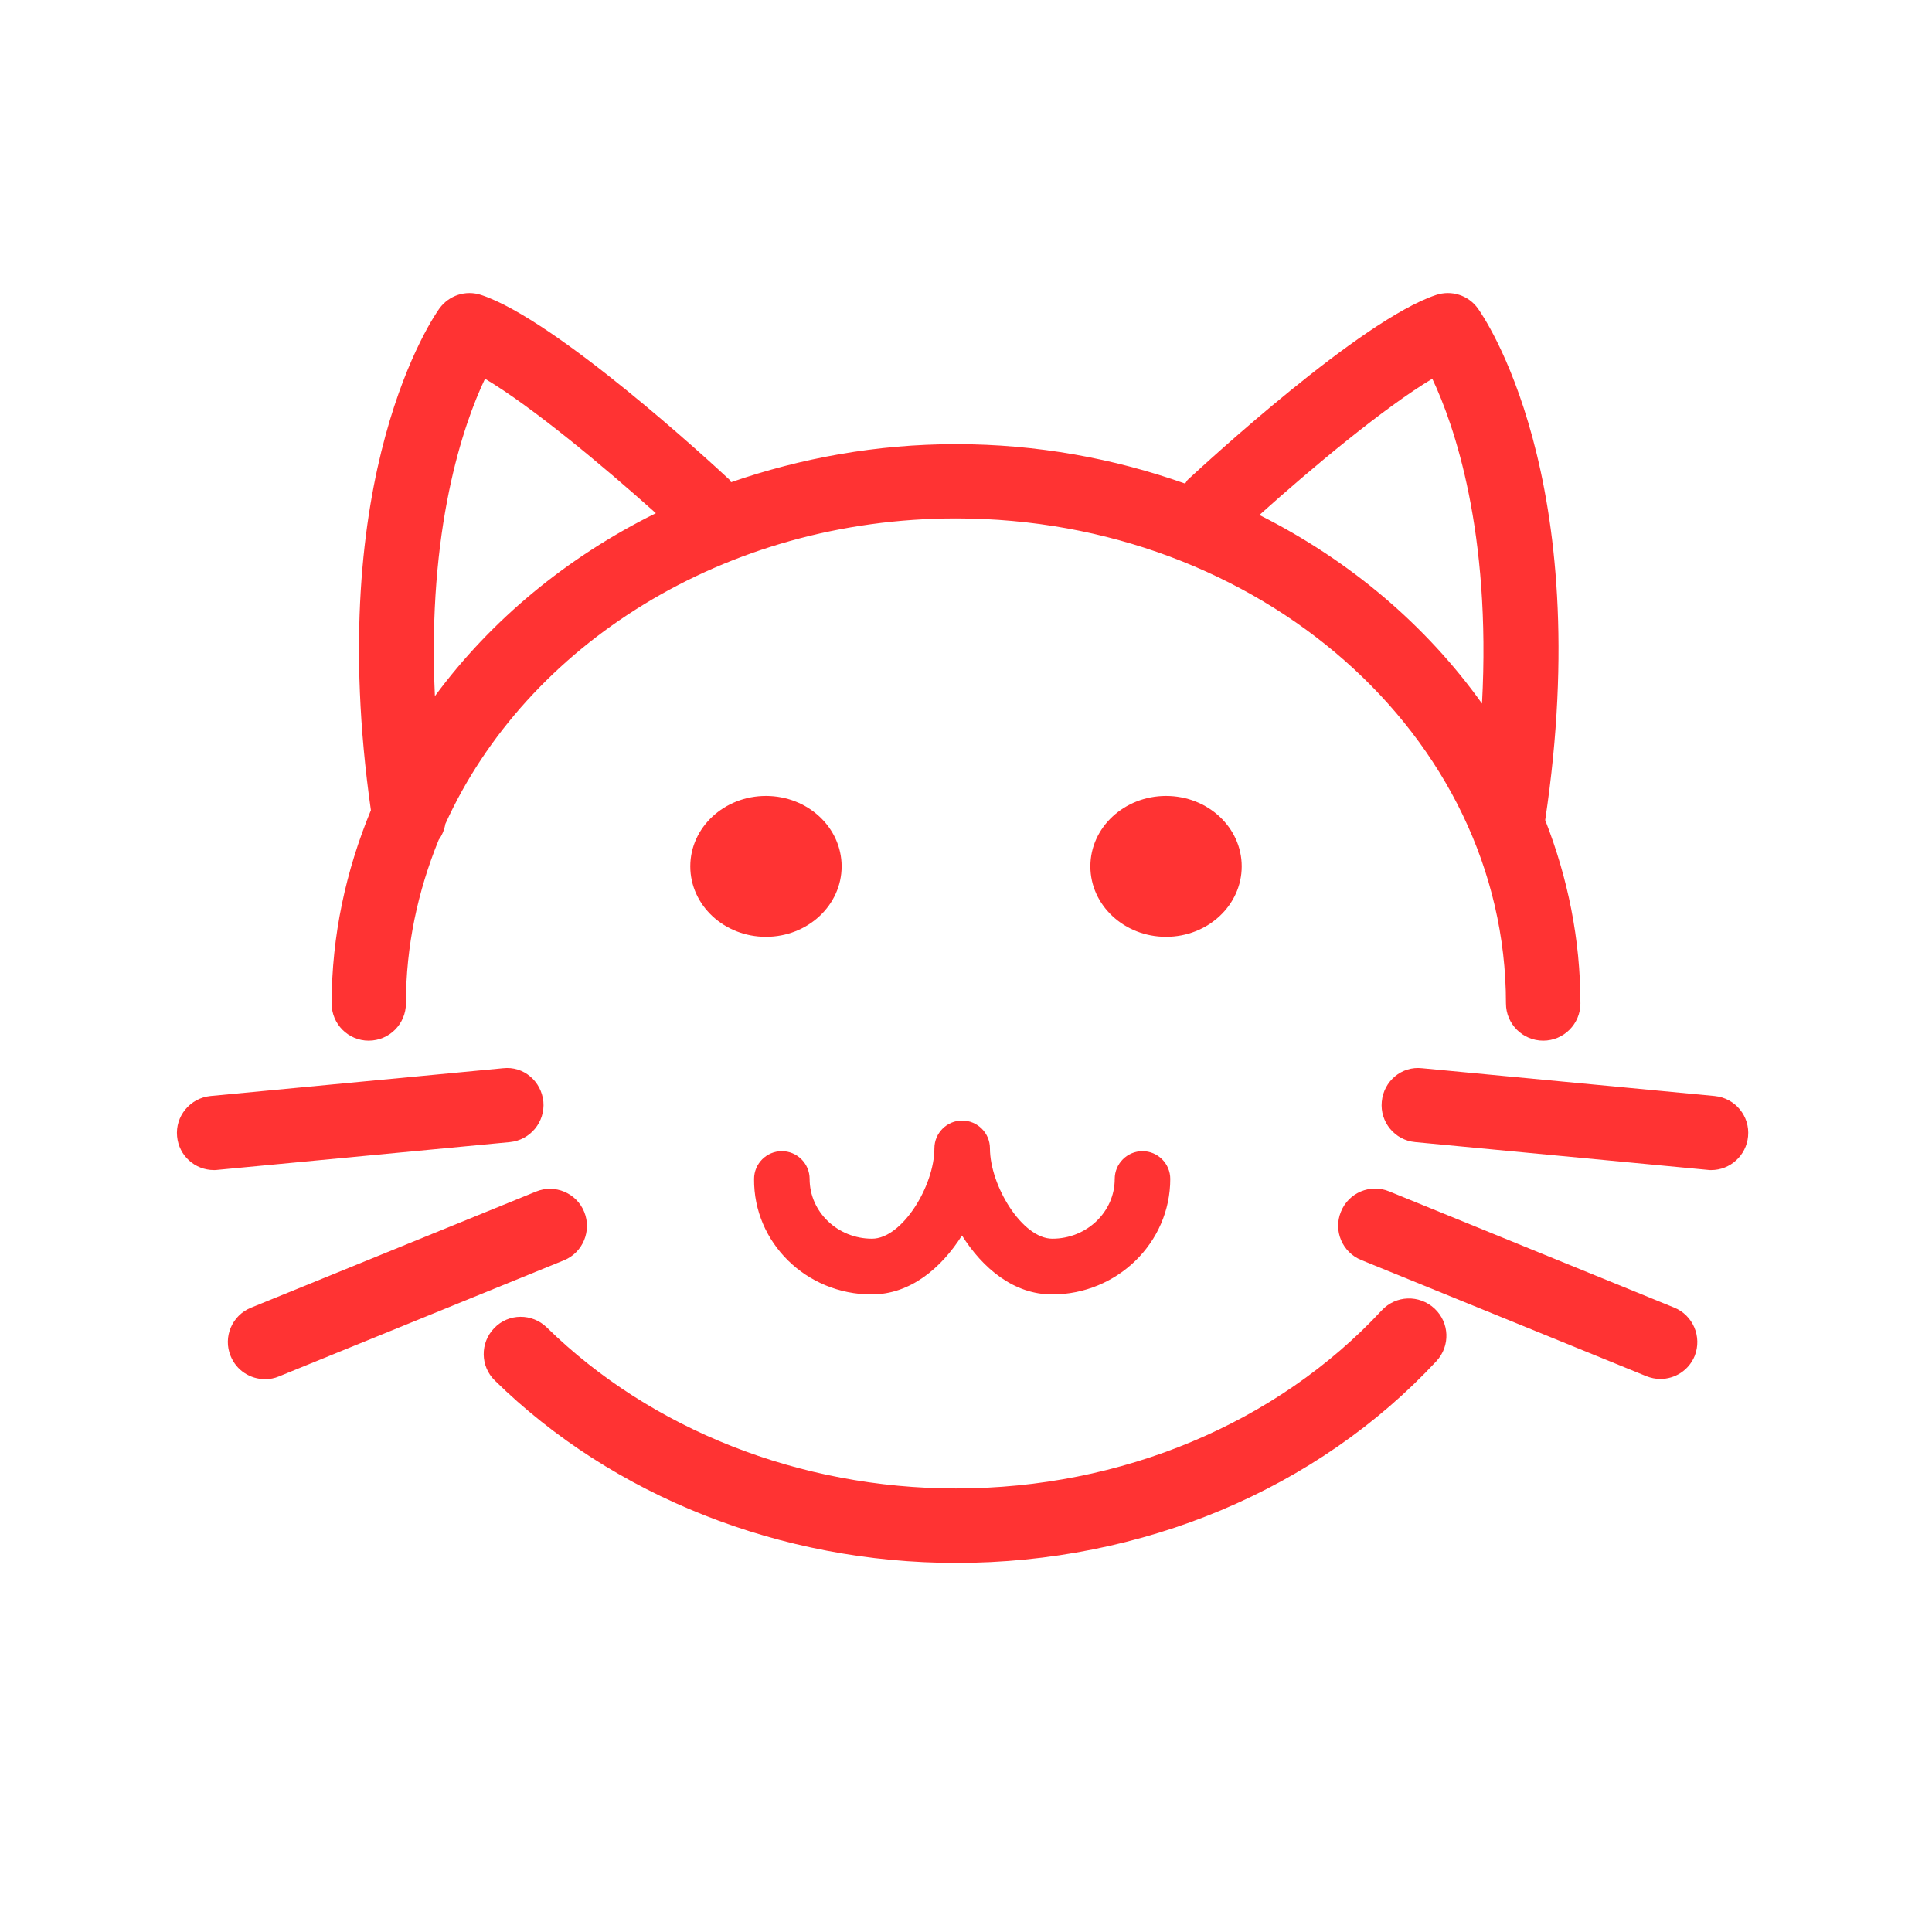 <?xml version="1.0" standalone="no"?><!DOCTYPE svg PUBLIC "-//W3C//DTD SVG 1.1//EN" "http://www.w3.org/Graphics/SVG/1.1/DTD/svg11.dtd"><svg t="1575898922022" class="icon" viewBox="0 0 1024 1024" version="1.1" xmlns="http://www.w3.org/2000/svg" p-id="1596" xmlns:xlink="http://www.w3.org/1999/xlink" width="200" height="200"><defs><style type="text/css"></style></defs><path d="M732.373 694.507c-55.68 59.947-137.92 94.4-225.707 94.4-82.56 0-161.6-31.147-216.853-85.333-7.787-7.573-20.267-7.573-27.84 0.32-7.573 7.787-7.467 20.267 0.32 27.84 62.507 61.333 151.68 96.64 244.48 96.64 98.667 0 191.467-39.04 254.613-106.987 7.36-8 6.933-20.373-1.067-27.84-8.107-7.467-20.48-7.04-27.947 0.96zM195.413 551.573c10.88 0 19.733-8.853 19.733-19.733 0-30.4 6.293-59.52 17.387-86.72 1.813-2.453 2.987-5.333 3.52-8.427C279.04 341.973 384 274.773 506.667 274.773c160.747 0 291.52 115.307 291.52 257.067 0 10.88 8.853 19.733 19.733 19.733s19.733-8.853 19.733-19.733c0-34.027-6.72-66.667-18.667-97.173 27.307-181.867-33.173-267.733-35.733-271.253-5.013-6.933-13.973-9.813-22.187-7.04-39.787 13.227-122.027 89.173-131.307 97.707-0.747 0.64-1.067 1.493-1.6 2.24-37.653-13.333-78.507-20.907-121.493-20.907-42.027 0-82.133 7.36-119.147 20.16-0.427-0.427-0.64-1.067-1.067-1.493-9.28-8.64-91.52-84.48-131.307-97.707-8.213-2.773-17.067 0.107-22.187 7.04-2.56 3.52-61.76 87.787-36.373 266.027-13.227 32-20.8 66.453-20.8 102.507 0 10.773 8.747 19.627 19.627 19.627z m563.733-350.827c11.627 24.533 31.253 81.28 26.347 172.16-29.547-41.387-69.973-75.84-117.973-99.947 27.627-24.853 66.453-57.173 91.627-72.213z m-502.08 0c24.96 14.827 62.933 46.507 90.56 71.253-47.253 23.36-87.467 56.747-117.12 96.96-4.16-88.64 15.147-144.213 26.56-168.213zM288 583.893c-1.067-10.773-10.453-18.987-21.44-17.707l-154.987 14.72c-10.773 1.067-18.773 10.667-17.707 21.44 0.96 10.24 9.493 17.813 19.52 17.813 0.64 0 1.28 0 1.92-0.107l154.987-14.72c10.773-1.067 18.667-10.667 17.707-21.44zM309.653 642.347c-4.053-10.027-15.573-14.933-25.6-10.773l-151.04 61.547c-10.027 4.053-14.933 15.573-10.773 25.6 3.093 7.68 10.453 12.267 18.24 12.267 2.453 0 5.013-0.427 7.467-1.493l151.04-61.547c9.92-4.053 14.72-15.573 10.667-25.6zM908.8 580.907l-154.987-14.72c-10.987-1.28-20.48 6.933-21.44 17.707-1.067 10.773 6.933 20.48 17.707 21.44l154.987 14.72c0.64 0.107 1.28 0.107 1.92 0.107 10.027 0 18.56-7.68 19.52-17.813 1.067-10.773-6.827-20.373-17.707-21.44zM887.253 693.013L736.32 631.467c-10.027-4.16-21.547 0.64-25.6 10.773-4.16 10.027 0.747 21.547 10.773 25.6L872.533 729.387c2.453 0.96 4.907 1.493 7.467 1.493 7.787 0 15.147-4.587 18.24-12.267 3.947-10.027-0.853-21.547-10.987-25.6z" fill="#FF3333" p-id="1597"></path><path d="M446.08 459.2c0-20.587-17.92-37.333-40.107-37.333-22.08 0-40.107 16.64-40.107 37.333 0 20.587 17.92 37.333 40.107 37.333s40.107-16.747 40.107-37.333zM658.133 459.2c0-20.587-17.92-37.333-40.107-37.333-22.08 0-40.107 16.64-40.107 37.333 0 20.587 17.92 37.333 40.107 37.333s40.107-16.747 40.107-37.333zM461.973 686.08c20.373 0 36.8-13.76 47.893-31.253 10.987 17.387 27.413 31.253 47.787 31.253 34.453 0 62.613-27.413 62.613-61.227 0-8.107-6.613-14.72-14.72-14.72-8.107 0-14.72 6.613-14.72 14.72 0 17.493-14.827 31.68-33.067 31.68-16 0-33.067-28.16-33.067-47.893 0-8.107-6.613-14.72-14.72-14.72-8.107 0-14.72 6.613-14.72 14.72 0 19.84-17.067 47.893-33.067 47.893-18.24 0-33.067-14.187-33.067-31.68 0-8.107-6.613-14.72-14.72-14.72s-14.72 6.613-14.72 14.72c-0.32 33.813 27.733 61.227 62.293 61.227z" fill="#FF3333" p-id="1598"></path></svg>
